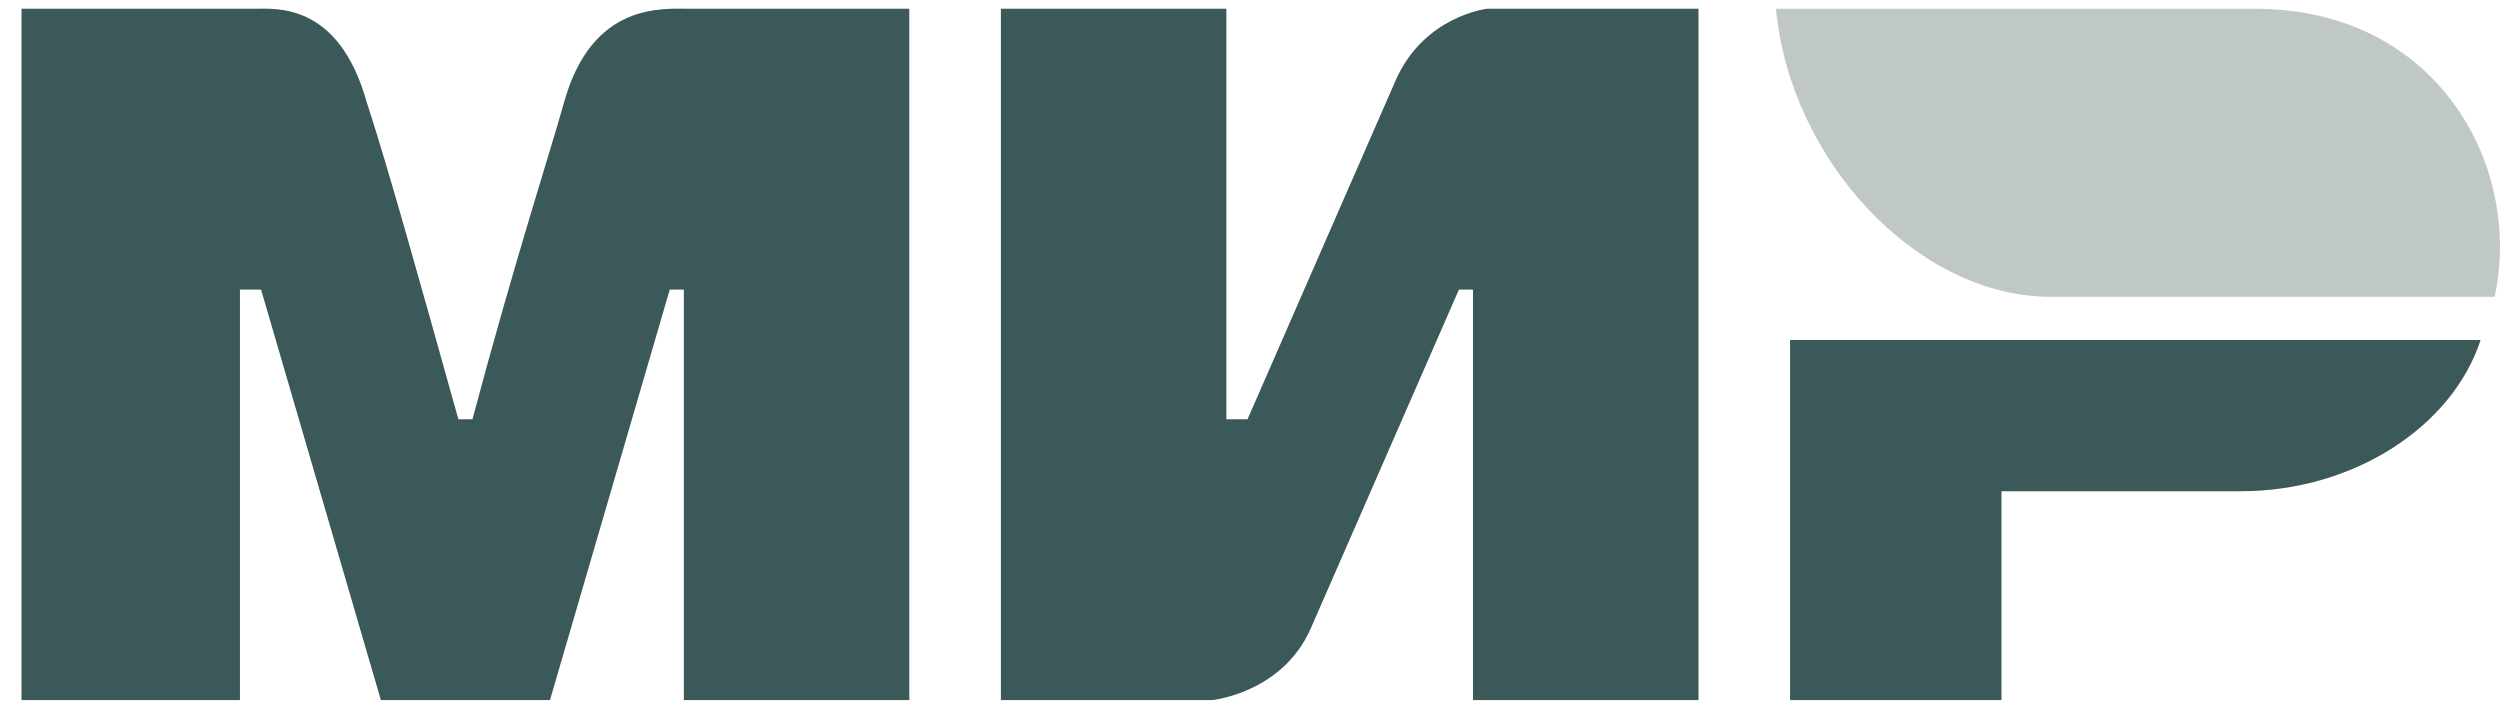 <svg width="89" height="25" viewBox="0 0 89 25" fill="none" xmlns="http://www.w3.org/2000/svg">
<path d="M0.766 0.312H9.043C9.796 0.312 12.053 0.055 13.057 3.644C13.809 5.952 14.813 9.541 16.318 14.925H16.819C18.324 9.285 19.579 5.439 20.08 3.644C21.084 0.055 23.592 0.312 24.596 0.312H32.371V24.923H24.345V10.31H23.843L19.579 24.923H13.559L9.294 10.31H8.542V24.923H0.766M35.632 0.312H43.659V14.925H44.412L49.679 2.875C50.683 0.568 52.94 0.312 52.94 0.312H60.466V24.923H52.439V10.31H51.937L46.669 22.359C45.666 24.667 43.158 24.923 43.158 24.923H35.632M71.252 17.488V24.923H63.727V12.105H88.309C87.305 15.181 83.794 17.488 79.78 17.488" fill="#3B5958"/>
<path d="M88.81 10.566C89.814 5.952 86.804 0.312 80.282 0.312H63.225C63.726 5.695 68.241 10.566 73.007 10.566" fill="#63766D" fill-opacity="0.4"/>
</svg>
